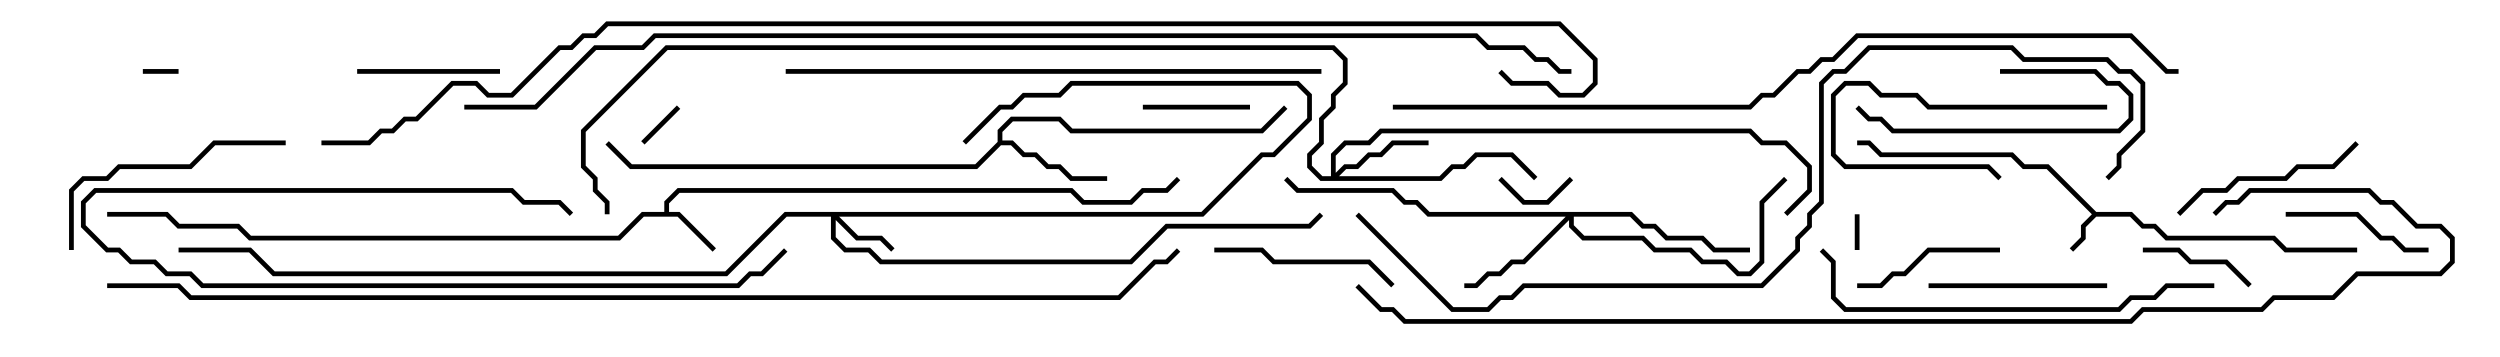 <svg version="1.1" width="105" height="15" xmlns="http://www.w3.org/2000/svg"><path d="M88.041,8.9L89.541,8.9L90.041,9.4L90.541,9.4L91.041,9.9L95.541,9.9L96.041,10.4L99,10.4L99,10.6L95.959,10.6L95.459,10.1L90.959,10.1L90.459,9.6L89.959,9.6L89.459,9.1L88.041,9.1L87.6,9.541L87.6,10.041L87.071,10.571L86.929,10.429L87.4,9.959L87.4,9.459L87.859,9L85.959,7.1L84.959,7.1L84.459,6.6L78.959,6.6L78.459,6.1L78,6.1L78,5.9L78.541,5.9L79.041,6.4L84.541,6.4L85.041,6.9L86.041,6.9z" stroke="none"/><path d="M27.9,8.9L27.9,8.459L28.459,7.9L45.041,7.9L45.541,8.4L47.459,8.4L47.959,7.9L48.959,7.9L49.429,7.429L49.571,7.571L49.041,8.1L48.041,8.1L47.541,8.6L45.459,8.6L44.959,8.1L28.541,8.1L28.1,8.541L28.1,8.9L28.541,8.9L30.071,10.429L29.929,10.571L28.459,9.1L27.041,9.1L26.041,10.1L10.459,10.1L9.959,9.6L7.459,9.6L6.959,9.1L4.5,9.1L4.5,8.9L7.041,8.9L7.541,9.4L10.041,9.4L10.541,9.9L25.959,9.9L26.959,8.9z" stroke="none"/><path d="M41.9,5.959L41.9,5.459L42.459,4.9L44.541,4.9L45.041,5.4L52.959,5.4L53.929,4.429L54.071,4.571L53.041,5.6L44.959,5.6L44.459,5.1L42.541,5.1L42.1,5.541L42.1,5.9L42.541,5.9L43.041,6.4L43.541,6.4L44.041,6.9L44.541,6.9L45.041,7.4L46.5,7.4L46.5,7.6L44.959,7.6L44.459,7.1L43.959,7.1L43.459,6.6L42.959,6.6L42.459,6.1L42.041,6.1L41.041,7.1L26.459,7.1L25.429,6.071L25.571,5.929L26.541,6.9L40.959,6.9z" stroke="none"/><path d="M50.459,8.9L52.959,6.4L53.459,6.4L54.9,4.959L54.9,4.041L54.459,3.6L45.041,3.6L44.541,4.1L43.041,4.1L42.541,4.6L42.041,4.6L40.571,6.071L40.429,5.929L41.959,4.4L42.459,4.4L42.959,3.9L44.459,3.9L44.959,3.4L54.541,3.4L55.1,3.959L55.1,5.041L53.541,6.6L53.041,6.6L50.541,9.1L35.241,9.1L36.041,9.9L37.041,9.9L37.571,10.429L37.429,10.571L36.959,10.1L35.959,10.1L35.1,9.241L35.1,9.959L35.541,10.4L36.541,10.4L37.041,10.9L47.459,10.9L48.959,9.4L54.959,9.4L55.429,8.929L55.571,9.071L55.041,9.6L49.041,9.6L47.541,11.1L36.959,11.1L36.459,10.6L35.459,10.6L34.9,10.041L34.9,9.1L33.041,9.1L30.541,11.6L11.459,11.6L10.459,10.6L7.5,10.6L7.5,10.4L10.541,10.4L11.541,11.4L30.459,11.4L32.959,8.9z" stroke="none"/><path d="M55.9,7.4L55.9,6.459L56.459,5.9L57.459,5.9L57.959,5.4L73.541,5.4L74.041,5.9L75.041,5.9L76.1,6.959L76.1,8.041L75.071,9.071L74.929,8.929L75.9,7.959L75.9,7.041L74.959,6.1L73.959,6.1L73.459,5.6L58.041,5.6L57.541,6.1L56.541,6.1L56.1,6.541L56.1,7.259L56.459,6.9L56.959,6.9L57.459,6.4L57.959,6.4L58.459,5.9L60,5.9L60,6.1L58.541,6.1L58.041,6.6L57.541,6.6L57.041,7.1L56.541,7.1L56.241,7.4L60.459,7.4L60.959,6.9L61.459,6.9L61.959,6.4L63.541,6.4L64.571,7.429L64.429,7.571L63.459,6.6L62.041,6.6L61.541,7.1L61.041,7.1L60.541,7.6L55.459,7.6L54.9,7.041L54.9,6.459L55.4,5.959L55.4,4.959L55.9,4.459L55.9,3.959L56.4,3.459L56.4,2.541L55.959,2.1L28.041,2.1L24.6,5.541L24.6,6.959L25.1,7.459L25.1,7.959L25.6,8.459L25.6,9L25.4,9L25.4,8.541L24.9,8.041L24.9,7.541L24.4,7.041L24.4,5.459L27.959,1.9L56.041,1.9L56.6,2.459L56.6,3.541L56.1,4.041L56.1,4.541L55.6,5.041L55.6,6.041L55.1,6.541L55.1,6.959L55.541,7.4z" stroke="none"/><path d="M68.541,8.9L69.041,9.4L69.541,9.4L70.041,9.9L71.541,9.9L72.041,10.4L73.5,10.4L73.5,10.6L71.959,10.6L71.459,10.1L69.959,10.1L69.459,9.6L68.959,9.6L68.459,9.1L66.1,9.1L66.1,9.459L66.541,9.9L69.041,9.9L69.541,10.4L71.041,10.4L71.541,10.9L72.541,10.9L73.041,11.4L73.459,11.4L73.9,10.959L73.9,8.459L74.929,7.429L75.071,7.571L74.1,8.541L74.1,11.041L73.541,11.6L72.959,11.6L72.459,11.1L71.459,11.1L70.959,10.6L69.459,10.6L68.959,10.1L66.459,10.1L65.9,9.541L65.9,9.241L64.041,11.1L63.541,11.1L63.041,11.6L62.541,11.6L62.041,12.1L61.5,12.1L61.5,11.9L61.959,11.9L62.459,11.4L62.959,11.4L63.459,10.9L63.959,10.9L65.759,9.1L59.959,9.1L59.459,8.6L58.959,8.6L58.459,8.1L54.459,8.1L53.929,7.571L54.071,7.429L54.541,7.9L58.541,7.9L59.041,8.4L59.541,8.4L60.041,8.9z" stroke="none"/><path d="M7.5,2.9L7.5,3.1L6,3.1L6,2.9z" stroke="none"/><path d="M78.1,10.5L77.9,10.5L77.9,9L78.1,9z" stroke="none"/><path d="M27.071,6.071L26.929,5.929L28.429,4.429L28.571,4.571z" stroke="none"/><path d="M65.929,7.429L66.071,7.571L65.041,8.6L63.959,8.6L62.929,7.571L63.071,7.429L64.041,8.4L64.959,8.4z" stroke="none"/><path d="M52.5,4.4L52.5,4.6L48,4.6L48,4.4z" stroke="none"/><path d="M94.571,11.929L94.429,12.071L93.459,11.1L91.959,11.1L91.459,10.6L90,10.6L90,10.4L91.541,10.4L92.041,10.9L93.541,10.9z" stroke="none"/><path d="M88.5,4.4L88.5,4.6L80.959,4.6L80.459,4.1L78.959,4.1L78.459,3.6L77.541,3.6L77.1,4.041L77.1,6.459L77.541,6.9L83.541,6.9L84.071,7.429L83.929,7.571L83.459,7.1L77.459,7.1L76.9,6.541L76.9,3.959L77.459,3.4L78.541,3.4L79.041,3.9L80.541,3.9L81.041,4.4z" stroke="none"/><path d="M15,3.1L15,2.9L21,2.9L21,3.1z" stroke="none"/><path d="M78,12.1L78,11.9L78.959,11.9L79.459,11.4L79.959,11.4L80.959,10.4L84,10.4L84,10.6L81.041,10.6L80.041,11.6L79.541,11.6L79.041,12.1z" stroke="none"/><path d="M84,3.1L84,2.9L88.041,2.9L88.541,3.4L89.041,3.4L89.6,3.959L89.6,5.041L89.041,5.6L79.459,5.6L78.959,5.1L78.459,5.1L77.929,4.571L78.071,4.429L78.541,4.9L79.041,4.9L79.541,5.4L88.959,5.4L89.4,4.959L89.4,4.041L88.959,3.6L88.459,3.6L87.959,3.1z" stroke="none"/><path d="M102,10.4L102,10.6L100.959,10.6L100.459,10.1L99.959,10.1L98.959,9.1L96,9.1L96,8.9L99.041,8.9L100.041,9.9L100.541,9.9L101.041,10.4z" stroke="none"/><path d="M88.5,11.9L88.5,12.1L81,12.1L81,11.9z" stroke="none"/><path d="M58.571,11.929L58.429,12.071L57.459,11.1L53.459,11.1L52.959,10.6L51,10.6L51,10.4L53.041,10.4L53.541,10.9L57.541,10.9z" stroke="none"/><path d="M98.929,5.929L99.071,6.071L98.041,7.1L96.541,7.1L96.041,7.6L94.041,7.6L93.541,8.1L92.541,8.1L91.571,9.071L91.429,8.929L92.459,7.9L93.459,7.9L93.959,7.4L95.959,7.4L96.459,6.9L97.959,6.9z" stroke="none"/><path d="M32.929,10.429L33.071,10.571L32.041,11.6L31.541,11.6L31.041,12.1L8.459,12.1L7.959,11.6L6.959,11.6L6.459,11.1L5.459,11.1L4.959,10.6L4.459,10.6L3.4,9.541L3.4,8.459L3.959,7.9L21.541,7.9L22.041,8.4L23.541,8.4L24.071,8.929L23.929,9.071L23.459,8.6L21.959,8.6L21.459,8.1L4.041,8.1L3.6,8.541L3.6,9.459L4.541,10.4L5.041,10.4L5.541,10.9L6.541,10.9L7.041,11.4L8.041,11.4L8.541,11.9L30.959,11.9L31.459,11.4L31.959,11.4z" stroke="none"/><path d="M12,5.9L12,6.1L9.041,6.1L8.041,7.1L5.041,7.1L4.541,7.6L3.541,7.6L3.1,8.041L3.1,10.5L2.9,10.5L2.9,7.959L3.459,7.4L4.459,7.4L4.959,6.9L7.959,6.9L8.959,5.9z" stroke="none"/><path d="M93,11.9L93,12.1L91.041,12.1L90.541,12.6L89.541,12.6L89.041,13.1L77.459,13.1L76.9,12.541L76.9,11.041L76.429,10.571L76.571,10.429L77.1,10.959L77.1,12.459L77.541,12.9L88.959,12.9L89.459,12.4L90.459,12.4L90.959,11.9z" stroke="none"/><path d="M33,3.1L33,2.9L55.5,2.9L55.5,3.1z" stroke="none"/><path d="M88.571,7.571L88.429,7.429L88.9,6.959L88.9,6.459L89.9,5.459L89.9,3.541L89.459,3.1L88.959,3.1L88.459,2.6L84.959,2.6L84.459,2.1L78.541,2.1L77.541,3.1L77.041,3.1L76.6,3.541L76.6,8.541L76.1,9.041L76.1,9.541L75.6,10.041L75.6,10.541L74.041,12.1L64.041,12.1L63.541,12.6L63.041,12.6L62.541,13.1L60.959,13.1L56.929,9.071L57.071,8.929L61.041,12.9L62.459,12.9L62.959,12.4L63.459,12.4L63.959,11.9L73.959,11.9L75.4,10.459L75.4,9.959L75.9,9.459L75.9,8.959L76.4,8.459L76.4,3.459L76.959,2.9L77.459,2.9L78.459,1.9L84.541,1.9L85.041,2.4L88.541,2.4L89.041,2.9L89.541,2.9L90.1,3.459L90.1,5.541L89.1,6.541L89.1,7.041z" stroke="none"/><path d="M58.5,4.6L58.5,4.4L73.459,4.4L73.959,3.9L74.459,3.9L75.459,2.9L75.959,2.9L76.459,2.4L76.959,2.4L77.959,1.4L89.541,1.4L91.041,2.9L91.5,2.9L91.5,3.1L90.959,3.1L89.459,1.6L78.041,1.6L77.041,2.6L76.541,2.6L76.041,3.1L75.541,3.1L74.541,4.1L74.041,4.1L73.541,4.6z" stroke="none"/><path d="M93.071,9.071L92.929,8.929L93.459,8.4L93.959,8.4L94.459,7.9L99.541,7.9L100.041,8.4L100.541,8.4L101.541,9.4L102.541,9.4L103.1,9.959L103.1,11.041L102.541,11.6L99.041,11.6L98.041,12.6L95.541,12.6L95.041,13.1L90.041,13.1L89.541,13.6L58.959,13.6L58.459,13.1L57.959,13.1L56.929,12.071L57.071,11.929L58.041,12.9L58.541,12.9L59.041,13.4L89.459,13.4L89.959,12.9L94.959,12.9L95.459,12.4L97.959,12.4L98.959,11.4L102.459,11.4L102.9,10.959L102.9,10.041L102.459,9.6L101.459,9.6L100.459,8.6L99.959,8.6L99.459,8.1L94.541,8.1L94.041,8.6L93.541,8.6z" stroke="none"/><path d="M4.5,12.1L4.5,11.9L7.541,11.9L8.041,12.4L46.959,12.4L48.459,10.9L48.959,10.9L49.429,10.429L49.571,10.571L49.041,11.1L48.541,11.1L47.041,12.6L7.959,12.6L7.459,12.1z" stroke="none"/><path d="M19.5,4.6L19.5,4.4L22.459,4.4L24.959,1.9L26.959,1.9L27.459,1.4L62.041,1.4L62.541,1.9L64.041,1.9L64.541,2.4L65.041,2.4L65.541,2.9L66,2.9L66,3.1L65.459,3.1L64.959,2.6L64.459,2.6L63.959,2.1L62.459,2.1L61.959,1.6L27.541,1.6L27.041,2.1L25.041,2.1L22.541,4.6z" stroke="none"/><path d="M13.5,6.1L13.5,5.9L15.459,5.9L15.959,5.4L16.459,5.4L16.959,4.9L17.459,4.9L18.959,3.4L20.041,3.4L20.541,3.9L21.459,3.9L23.459,1.9L23.959,1.9L24.459,1.4L24.959,1.4L25.459,0.9L65.541,0.9L67.1,2.459L67.1,3.541L66.541,4.1L65.459,4.1L64.959,3.6L63.459,3.6L62.929,3.071L63.071,2.929L63.541,3.4L65.041,3.4L65.541,3.9L66.459,3.9L66.9,3.459L66.9,2.541L65.459,1.1L25.541,1.1L25.041,1.6L24.541,1.6L24.041,2.1L23.541,2.1L21.541,4.1L20.459,4.1L19.959,3.6L19.041,3.6L17.541,5.1L17.041,5.1L16.541,5.6L16.041,5.6L15.541,6.1z" stroke="none"/></svg>